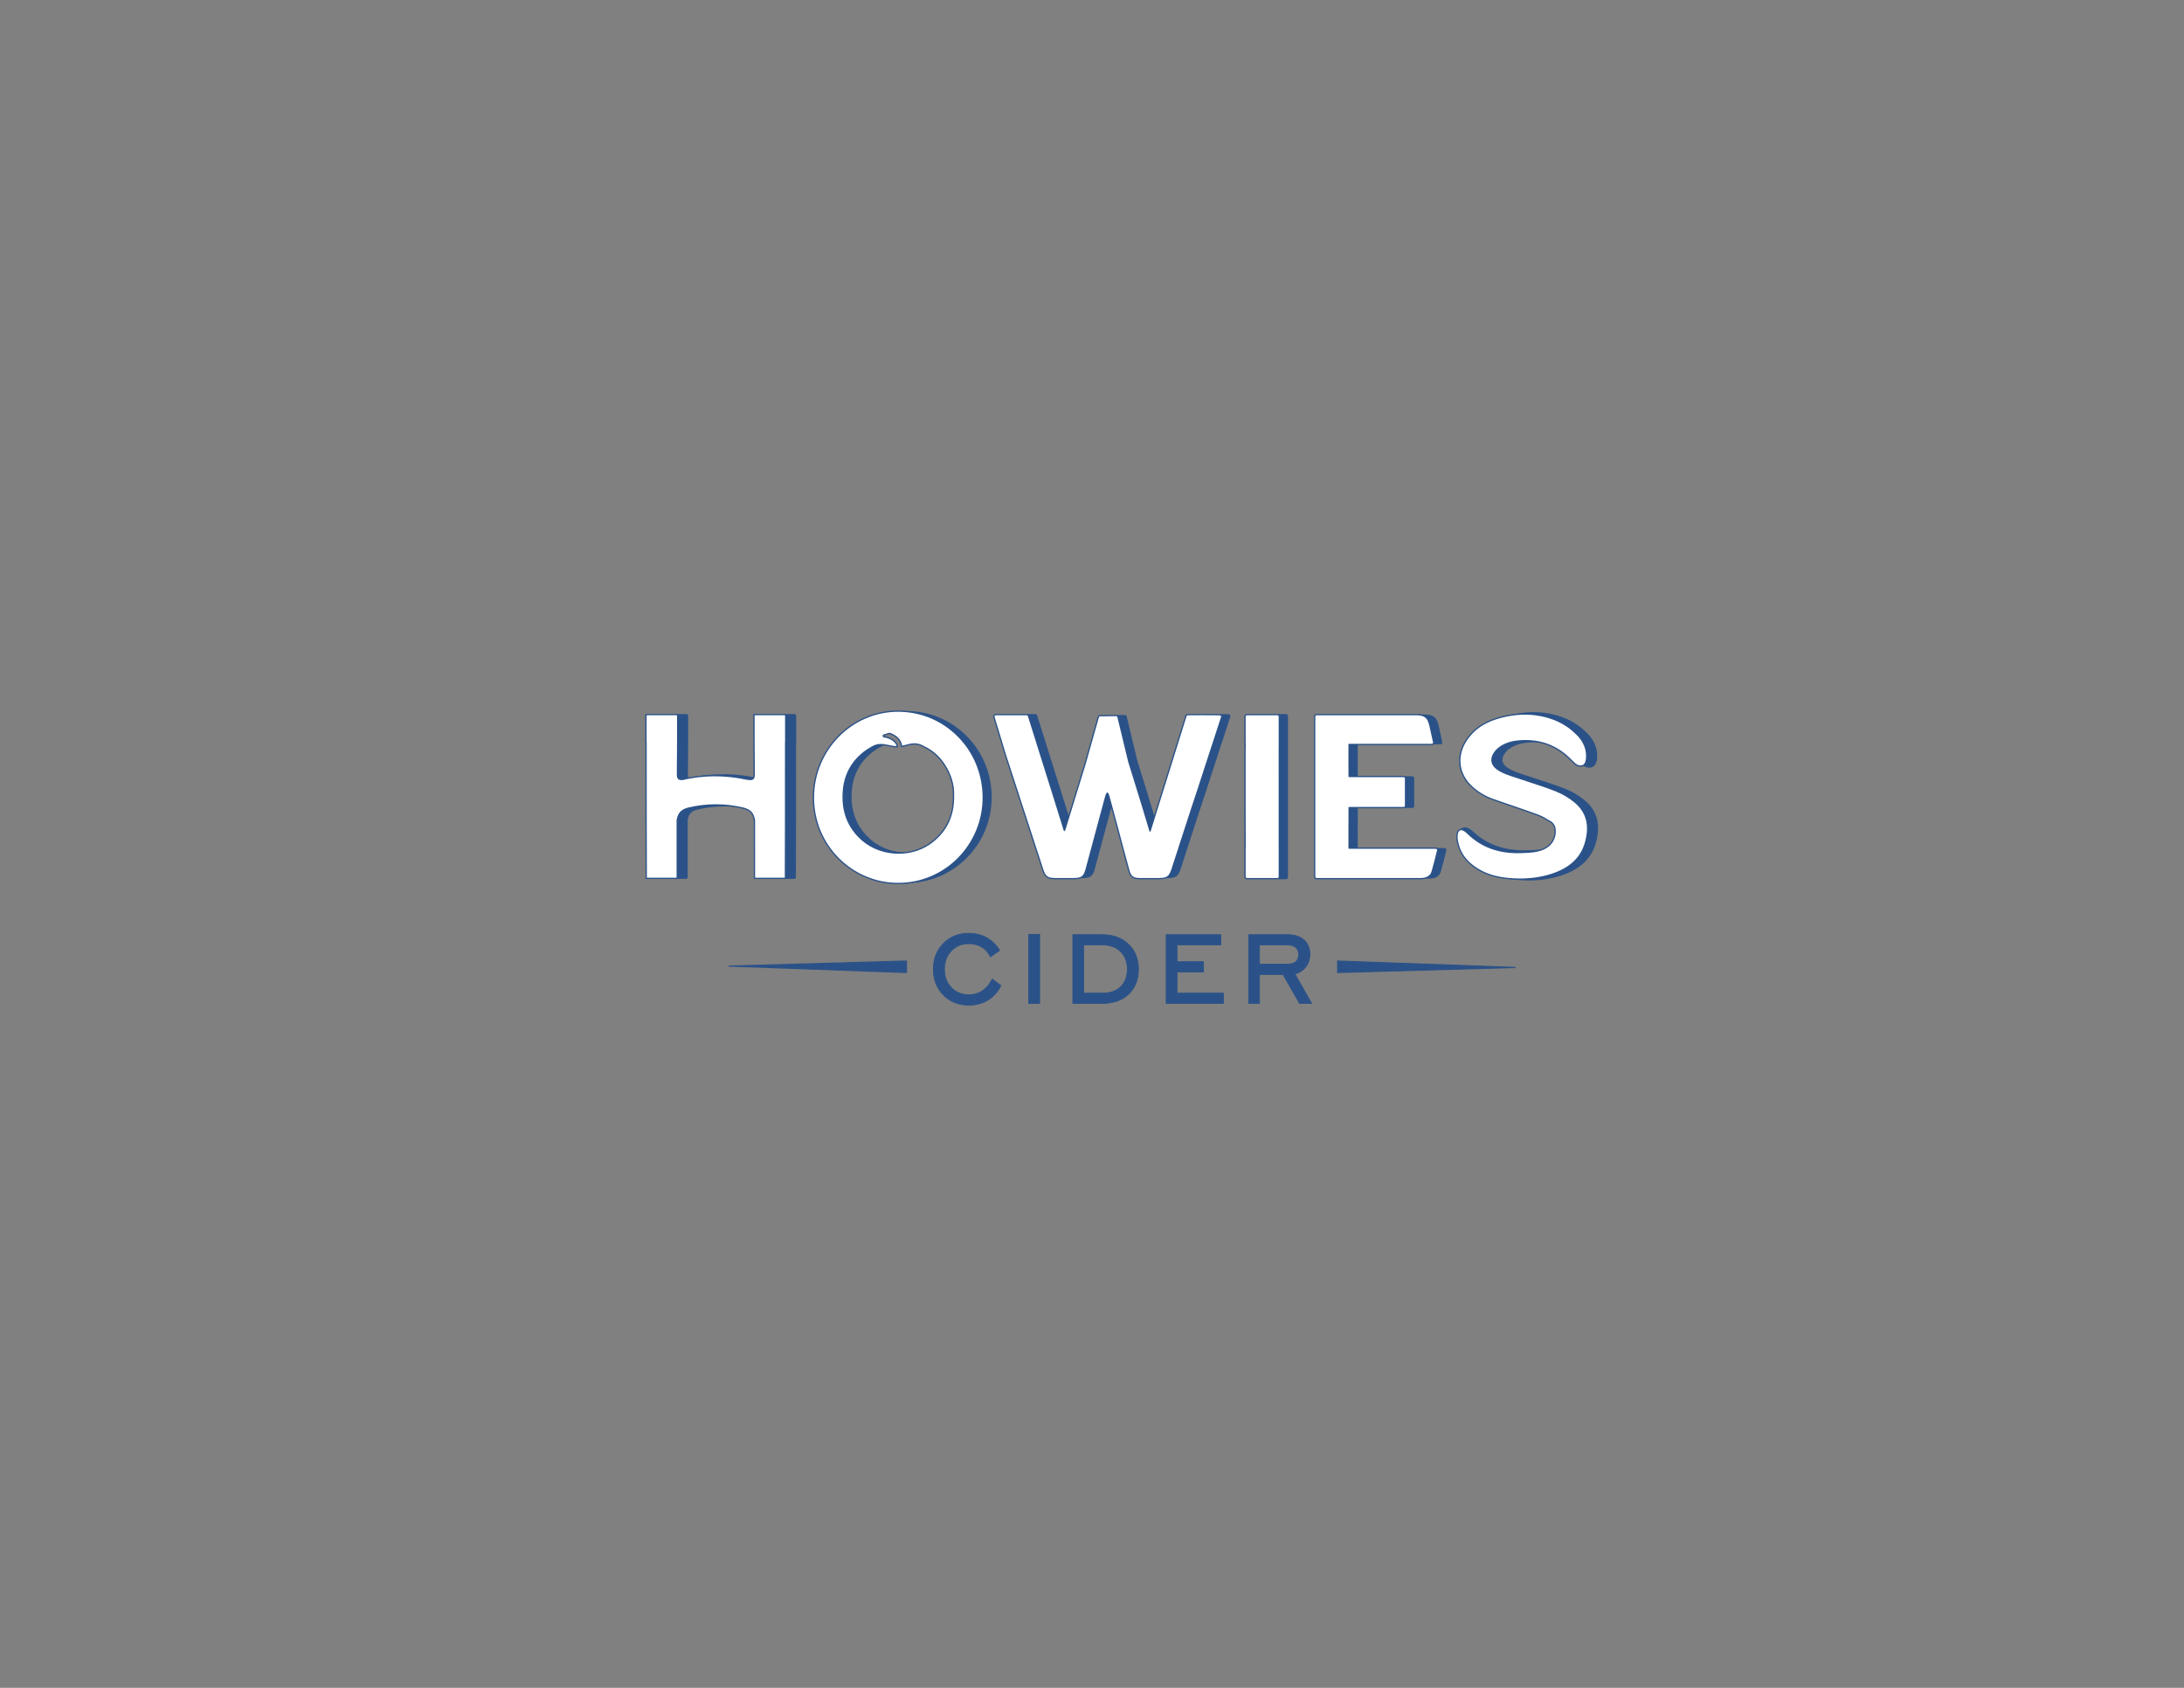<svg xmlns="http://www.w3.org/2000/svg" xmlns:xlink="http://www.w3.org/1999/xlink" version="1.1" width="792" height="612" viewBox="0 0 792 612">
<rect x="0" y="0" width="792" height="612" fill="#808080" stroke="none"/>
<defs>
<clipPath id="clip_0">
<path transform="matrix(1,0,0,-1,0,612)" d="M0 612H792V0H0Z"/>
</clipPath>
</defs>
<g id="layer_1" data-name="Layer 1">
<g clip-path="url(#clip_0)">
<path transform="matrix(1,0,0,-1,359.975,355.715)" d="M0 0 2.388-1.78C1.288-3.863-.216-5.463-2.126-6.586-4.035-7.706-6.205-8.268-8.636-8.268-12.223-8.268-15.186-7.083-17.521-4.718-19.858-2.352-21.027 .643-21.027 4.275-21.027 7.921-19.855 10.926-17.511 13.29-15.167 15.656-12.21 16.839-8.636 16.839-6.423 16.839-4.405 16.354-2.582 15.385-.759 14.415 .723 13.033 1.867 11.239L-.628 9.461C-1.382 10.892-2.466 12.014-3.884 12.824-5.301 13.634-6.886 14.039-8.636 14.039-11.326 14.039-13.554 13.117-15.319 11.274-17.084 9.429-17.967 7.095-17.967 4.275-17.967 1.453-17.084-.875-15.319-2.713-13.554-4.548-11.326-5.467-8.636-5.467-6.755-5.467-5.085-5.004-3.623-4.078-2.163-3.152-.955-1.794 0 0" fill="#2b5288"/>
<path transform="matrix(1,0,0,-1,351.339,339.015)" d="M0 0C-3.518 0-6.47-1.18-8.776-3.507-11.084-5.834-12.253-8.835-12.253-12.425-12.253-16-11.088-18.992-8.787-21.321-6.488-23.649-3.531-24.829 0-24.829 2.394-24.829 4.56-24.271 6.44-23.168 8.287-22.082 9.769-20.519 10.847-18.52L8.681-16.906C7.731-18.643 6.522-19.984 5.087-20.895 3.608-21.831 1.898-22.306 0-22.306-2.716-22.306-4.997-21.365-6.781-19.509-8.564-17.652-9.469-15.269-9.469-12.425-9.469-9.581-8.564-7.194-6.781-5.332-4.999-3.468-2.716-2.523 0-2.523 1.768-2.523 3.389-2.938 4.821-3.757 6.208-4.549 7.296-5.652 8.055-7.036L10.316-5.425C9.199-3.713 7.744-2.372 5.99-1.437 4.195-.483 2.178 0 0 0M0-25.107C-3.608-25.107-6.63-23.898-8.985-21.515-11.338-19.134-12.53-16.075-12.53-12.425-12.53-8.759-11.334-5.693-8.974-3.312-6.614-.931-3.594 .277 0 .277 2.225 .277 4.283-.218 6.119-1.193 7.954-2.17 9.469-3.581 10.62-5.386L10.69-5.497 7.96-7.443 7.886-7.304C7.148-5.902 6.071-4.789 4.684-3.996 3.295-3.202 1.72-2.8 0-2.8-2.637-2.8-4.853-3.715-6.584-5.522-8.314-7.333-9.192-9.655-9.192-12.425-9.192-15.195-8.314-17.514-6.584-19.318-4.853-21.117-2.637-22.029 0-22.029 1.844-22.029 3.506-21.569 4.939-20.661 6.373-19.752 7.575-18.398 8.514-16.635L8.589-16.493 11.203-18.44 11.147-18.545C10.041-20.639 8.503-22.275 6.58-23.406 4.657-24.534 2.443-25.107 0-25.107" fill="#2b5288"/>
<path transform="matrix(1,0,0,-1,351.339,339.361)" d="M0 0C-3.423 0-6.292-1.146-8.532-3.404-10.771-5.664-11.906-8.583-11.906-12.079-11.906-15.559-10.775-18.47-8.541-20.731-6.31-22.991-3.437-24.137 0-24.137 2.331-24.137 4.439-23.594 6.265-22.523 7.976-21.517 9.363-20.088 10.395-18.271L8.789-17.073C7.843-18.694 6.663-19.959 5.272-20.841 3.738-21.813 1.964-22.306 0-22.306-2.813-22.306-5.179-21.329-7.031-19.403-8.881-17.48-9.818-15.015-9.818-12.079-9.818-9.142-8.881-6.674-7.033-4.745-5.18-2.811-2.815-1.83 0-1.83 1.829-1.83 3.508-2.26 4.993-3.109 6.321-3.869 7.386-4.903 8.165-6.186L9.839-4.993C8.782-3.461 7.434-2.252 5.826-1.397 4.081-.47 2.121 0 0 0M0-25.107C-3.705-25.107-6.812-23.864-9.231-21.413-11.651-18.964-12.877-15.823-12.877-12.079-12.877-8.318-11.645-5.17-9.219-2.722-6.792-.273-3.691 .97 0 .97 2.281 .97 4.394 .461 6.281-.541 8.17-1.546 9.728-2.998 10.911-4.854L11.16-5.243 7.837-7.61 7.58-7.119C6.871-5.776 5.841-4.71 4.511-3.951 3.175-3.187 1.658-2.8 0-2.8-2.54-2.8-4.67-3.68-6.332-5.416-8.001-7.158-8.846-9.4-8.846-12.079-8.846-14.756-8.001-16.995-6.333-18.732-4.67-20.459-2.54-21.336 0-21.336 1.777-21.336 3.376-20.894 4.754-20.022 6.136-19.144 7.299-17.834 8.208-16.126L8.474-15.628 11.645-17.994 11.451-18.361C10.316-20.512 8.737-22.193 6.756-23.359 4.779-24.518 2.506-25.107 0-25.107" fill="#2b5288"/>
<path transform="matrix(1,0,0,-1,351.339,339.499)" d="M0 0C-3.384 0-6.22-1.131-8.433-3.363-10.647-5.596-11.768-8.482-11.768-11.94-11.768-15.384-10.649-18.262-8.442-20.495-6.238-22.729-3.398-23.86 0-23.86 2.306-23.86 4.391-23.324 6.195-22.265 7.848-21.293 9.201-19.916 10.213-18.17L8.83-17.137C7.886-18.714 6.715-19.952 5.346-20.819 3.79-21.805 1.991-22.306 0-22.306-2.851-22.306-5.251-21.315-7.13-19.36-9.005-17.41-9.956-14.914-9.956-11.94-9.956-8.967-9.007-6.468-7.132-4.511-5.254-2.549-2.853-1.553 0-1.553 1.853-1.553 3.556-1.99 5.062-2.851 6.364-3.597 7.422-4.605 8.204-5.85L9.647-4.821C8.614-3.359 7.307-2.203 5.762-1.381 4.036-.464 2.097 0 0 0M0-24.137C-3.475-24.137-6.382-22.977-8.64-20.69-10.899-18.402-12.045-15.459-12.045-11.94-12.045-8.407-10.895-5.455-8.631-3.169-6.362-.882-3.459 .277 0 .277 2.142 .277 4.125-.199 5.891-1.136 7.515-2 8.882-3.224 9.953-4.776L10.03-4.887 8.123-6.246 8.046-6.119C7.28-4.857 6.231-3.838 4.925-3.09 3.461-2.254 1.804-1.83 0-1.83-2.776-1.83-5.109-2.796-6.934-4.702-8.756-6.605-9.679-9.041-9.679-11.94-9.679-14.84-8.755-17.272-6.933-19.17-5.107-21.067-2.774-22.029 0-22.029 1.937-22.029 3.686-21.543 5.198-20.585 6.567-19.718 7.735-18.466 8.67-16.865L8.747-16.731 10.575-18.095 10.516-18.201C9.471-20.039 8.064-21.487 6.335-22.503 4.488-23.587 2.356-24.137 0-24.137M0 .97C-3.653 .97-6.72-.258-9.12-2.681-11.521-5.103-12.739-8.218-12.739-11.94-12.739-15.647-11.527-18.755-9.132-21.177-6.74-23.601-3.668-24.829 0-24.829 2.481-24.829 4.731-24.248 6.686-23.102 8.645-21.949 10.206-20.286 11.329-18.158L11.467-17.895 8.521-15.696 8.33-16.052C7.411-17.779 6.233-19.108 4.828-20.001 3.427-20.887 1.802-21.336 0-21.336-2.578-21.336-4.742-20.445-6.432-18.689-8.127-16.926-8.985-14.655-8.985-11.94-8.985-9.224-8.125-6.951-6.431-5.182-4.742-3.418-2.578-2.523 0-2.523 1.68-2.523 3.222-2.917 4.58-3.693 5.931-4.464 6.981-5.547 7.702-6.915L7.886-7.267 10.973-5.068 10.794-4.79C9.623-2.954 8.084-1.518 6.217-.524 4.349 .468 2.257 .97 0 .97M0-25.107C-3.745-25.107-6.884-23.849-9.33-21.371-11.775-18.895-13.016-15.722-13.016-11.94-13.016-8.142-11.771-4.962-9.318-2.487-6.864-.01-3.729 1.247 0 1.247 2.304 1.247 4.439 .733 6.346-.28 8.256-1.297 9.83-2.764 11.028-4.641L11.347-5.14 11.241-5.216 7.789-7.675 7.458-7.044C6.762-5.724 5.747-4.677 4.443-3.932 3.126-3.18 1.632-2.8 0-2.8-2.5-2.8-4.596-3.665-6.233-5.373-7.875-7.088-8.708-9.298-8.708-11.94-8.708-14.581-7.875-16.787-6.235-18.498-4.596-20.198-2.499-21.059 0-21.059 1.75-21.059 3.324-20.625 4.68-19.767 6.044-18.901 7.19-17.606 8.086-15.923L8.427-15.282 11.823-17.816 11.573-18.287C10.426-20.461 8.828-22.161 6.826-23.339 4.828-24.512 2.531-25.107 0-25.107" fill="#2b5288"/>
<path transform="matrix(1,0,0,-1,0,612)" d="M373.522 272.732H376.538V248.646H373.522Z" fill="#2b5288"/>
<path transform="matrix(1,0,0,-1,0,612)" d="M373.66 248.785H376.4V272.594H373.66ZM376.676 248.508H373.382V272.871H376.676Z" fill="#2b5288"/>
<path transform="matrix(1,0,0,-1,0,612)" d="M374.007 249.132H376.052V272.248H374.007ZM377.024 248.162H373.036V273.217H377.024Z" fill="#2b5288"/>
<path transform="matrix(1,0,0,-1,0,612)" d="M374.145 249.27H375.913V272.109H374.145ZM376.19 248.993H373.868V272.386H376.19ZM373.174 248.301H376.885V273.079H373.174ZM377.162 248.024H372.897V273.356H377.162Z" fill="#2b5288"/>
<path transform="matrix(1,0,0,-1,399.784,342.152)" d="M0 0H-7.291V-18.444H0C2.951-18.444 5.274-17.617 6.966-15.959 8.658-14.305 9.505-12.065 9.505-9.245 9.505-6.467 8.644-4.233 6.922-2.539 5.201-.846 2.893 0 0 0M0 2.755C3.777 2.755 6.818 1.641 9.126-.587 11.432-2.815 12.586-5.715 12.586-9.287 12.586-12.89 11.451-15.775 9.178-17.947 6.908-20.115 3.848-21.201 0-21.201H-10.264V2.755Z" fill="#2b5288"/>
<path transform="matrix(1,0,0,-1,392.631,360.458)" d="M0 0H7.152C10.055 0 12.367 .822 14.022 2.445 15.68 4.065 16.52 6.291 16.52 9.06 16.52 11.787 15.664 14.009 13.977 15.667 12.293 17.326 9.996 18.167 7.152 18.167H0ZM7.152-.277H-.277V18.444H7.152C10.071 18.444 12.433 17.576 14.171 15.864 15.914 14.152 16.797 11.863 16.797 9.06 16.797 6.214 15.928 3.921 14.216 2.248 12.507 .573 10.131-.277 7.152-.277M-2.973-2.757H7.152C10.946-2.757 14.002-1.675 16.236 .459 18.468 2.593 19.6 5.473 19.6 9.018 19.6 12.535 18.45 15.428 16.184 17.619 13.912 19.811 10.874 20.923 7.152 20.923H-2.973ZM7.152-3.034H-3.25V21.2H7.152C10.947 21.2 14.05 20.062 16.374 17.818 18.698 15.573 19.877 12.612 19.877 9.018 19.877 5.395 18.716 2.447 16.426 .259 14.14-1.926 11.019-3.034 7.152-3.034" fill="#2b5288"/>
<path transform="matrix(1,0,0,-1,392.979,360.112)" d="M0 0H6.805C9.613 0 11.841 .79 13.432 2.347 15.022 3.901 15.826 6.043 15.826 8.714 15.826 11.343 15.005 13.483 13.387 15.075 11.769 16.667 9.555 17.474 6.805 17.474H0ZM6.805-.97H-.971V18.444H6.805C9.82 18.444 12.262 17.543 14.066 15.765 15.878 13.986 16.797 11.613 16.797 8.714 16.797 5.772 15.892 3.397 14.11 1.654 12.332-.087 9.875-.97 6.805-.97M-2.973-2.757H6.805C10.507-2.757 13.482-1.707 15.649 .363 17.81 2.429 18.905 5.225 18.905 8.672 18.905 12.091 17.792 14.9 15.595 17.023 13.39 19.151 10.433 20.23 6.805 20.23H-2.973ZM6.805-3.726H-3.945V21.2H6.805C10.694 21.2 13.878 20.029 16.268 17.721 18.662 15.408 19.877 12.364 19.877 8.672 19.877 4.95 18.679 1.918 16.319-.338 13.966-2.587 10.764-3.726 6.805-3.726" fill="#2b5288"/>
<path transform="matrix(1,0,0,-1,393.117,359.973)" d="M0 0H6.666C9.436 0 11.633 .776 13.196 2.307 14.757 3.832 15.549 5.941 15.549 8.576 15.549 11.166 14.743 13.273 13.151 14.837 11.561 16.404 9.379 17.197 6.666 17.197H0ZM6.666-.277H-.277V17.474H6.666C9.454 17.474 11.701 16.653 13.345 15.034 14.991 13.416 15.826 11.243 15.826 8.576 15.826 5.865 15.005 3.689 13.39 2.109 11.773 .526 9.51-.277 6.666-.277M-.971-.97H6.666C9.699-.97 12.124-.101 13.874 1.614 15.63 3.331 16.52 5.673 16.52 8.576 16.52 11.436 15.615 13.775 13.831 15.528 12.054 17.279 9.643 18.167 6.666 18.167H-.971ZM6.666-1.247H-1.248V18.444H6.666C9.719 18.444 12.194 17.529 14.025 15.725 15.863 13.918 16.797 11.512 16.797 8.576 16.797 5.596 15.878 3.187 14.068 1.417 12.264-.35 9.775-1.247 6.666-1.247M-2.973-2.757H6.666C10.33-2.757 13.275-1.721 15.416 .325 17.547 2.364 18.628 5.126 18.628 8.533 18.628 11.913 17.529 14.69 15.362 16.785 13.181 18.887 10.257 19.953 6.666 19.953H-2.973ZM6.666-3.034H-3.25V20.23H6.666C10.33 20.23 13.32 19.137 15.552 16.984 17.777 14.835 18.905 11.991 18.905 8.533 18.905 5.047 17.795 2.218 15.606 .125 13.412-1.971 10.404-3.034 6.666-3.034M-3.945-3.726H6.666C10.589-3.726 13.759-2.599 16.085-.377 18.418 1.854 19.6 4.851 19.6 8.533 19.6 12.187 18.4 15.197 16.034 17.483 13.671 19.766 10.519 20.923 6.666 20.923H-3.945ZM6.666-4.003H-4.222V21.2H6.666C10.593 21.2 13.809 20.016 16.225 17.681 18.648 15.342 19.877 12.264 19.877 8.533 19.877 4.773 18.664 1.708 16.275-.577 13.896-2.85 10.663-4.003 6.666-4.003" fill="#2b5288"/>
<path transform="matrix(1,0,0,-1,423.376,363.353)" d="M0 0V23.956H18.837V21.201H2.973V14.17H12.565V11.413H2.973V2.757H19.812V0Z" fill="#2b5288"/>
<path transform="matrix(1,0,0,-1,423.515,363.214)" d="M0 0H19.535V2.48H2.696V11.413H12.287V13.893H2.696V21.2H18.56V23.679H0ZM19.812-.277H-.277V23.956H18.837V20.923H2.973V14.17H12.564V11.136H2.973V2.757H19.812Z" fill="#2b5288"/>
<path transform="matrix(1,0,0,-1,423.862,362.868)" d="M0 0H18.84V1.787H2.002V11.413H11.593V13.2H2.002V21.2H17.866V22.987H0ZM19.812-.97H-.971V23.956H18.837V20.231H2.973V14.17H12.564V10.444H2.973V2.757H19.812Z" fill="#2b5288"/>
<path transform="matrix(1,0,0,-1,424,362.73)" d="M0 0H18.563V1.51H1.725V11.413H11.316V12.923H1.725V21.2H17.589V22.71H0ZM18.84-.277H-.277V22.987H17.866V20.923H2.002V13.2H11.593V11.136H2.002V1.787H18.84ZM-.971-.97H19.535V2.48H2.696V10.444H12.287V13.893H2.696V20.231H18.56V23.679H-.971ZM19.812-1.247H-1.248V23.956H18.837V19.954H2.973V14.17H12.565V10.167H2.973V2.757H19.812Z" fill="#2b5288"/>
<path transform="matrix(1,0,0,-1,456.257,350.073)" d="M0 0H10.567C12.072 0 13.21 .332 13.985 .999 14.759 1.663 15.145 2.64 15.145 3.928 15.145 5.186 14.759 6.166 13.985 6.867 13.21 7.57 12.123 7.921 10.719 7.921H0ZM-2.973-13.28V10.676H10.763C13.106 10.676 14.943 10.087 16.274 8.908 17.605 7.728 18.27 6.098 18.27 4.015 18.27 2.279 17.749 .791 16.708-.444 15.666-1.681 14.293-2.452 12.586-2.755L18.575-13.28H15.276L9.287-2.8H0V-13.28Z" fill="#2b5288"/>
<path transform="matrix(1,0,0,-1,456.396,349.934)" d="M0 0H10.428C11.892 0 13.012 .325 13.755 .964 14.493 1.596 14.867 2.547 14.867 3.789 14.867 5.002 14.493 5.957 13.752 6.626 13.009 7.301 11.942 7.643 10.579 7.643H0ZM10.428-.277H-.277V7.92H10.579C12.012 7.92 13.142 7.553 13.939 6.831 14.737 6.107 15.144 5.083 15.144 3.789 15.144 2.463 14.737 1.442 13.935 .755 13.14 .07 11.96-.277 10.428-.277M15.218-13.28H18.198L12.228-2.793 12.422-2.758C14.088-2.463 15.448-1.701 16.462-.494 17.479 .711 17.993 2.18 17.993 3.875 17.993 5.907 17.337 7.519 16.043 8.666 14.745 9.816 12.921 10.399 10.624 10.399H-2.973V-13.28H-.277V-2.8H9.23L9.269-2.87ZM18.673-13.557H15.056L15.016-13.487 9.068-3.077H0V-13.557H-3.25V10.676H10.624C12.991 10.676 14.876 10.069 16.227 8.872 17.583 7.671 18.27 5.989 18.27 3.875 18.27 2.114 17.732 .584 16.675-.672 15.655-1.882 14.306-2.663 12.662-2.994Z" fill="#2b5288"/>
<path transform="matrix(1,0,0,-1,456.742,349.588)" d="M0 0H10.082C11.46 0 12.503 .297 13.183 .881 13.851 1.453 14.174 2.292 14.174 3.443 14.174 4.568 13.847 5.412 13.174 6.023 12.494 6.638 11.505 6.951 10.233 6.951H0ZM10.082-.97H-.971V7.92H10.233C11.753 7.92 12.962 7.523 13.825 6.741 14.701 5.947 15.146 4.838 15.146 3.443 15.146 2.012 14.698 .903 13.816 .146 12.955-.594 11.699-.97 10.082-.97M15.072-13.28H17.258L11.34-2.883 12.016-2.763C13.599-2.482 14.89-1.76 15.853-.617 16.813 .522 17.299 1.917 17.299 3.529 17.299 5.484 16.7 6.966 15.468 8.06 14.236 9.152 12.489 9.706 10.278 9.706H-2.972V-13.28H-.971V-2.8H9.084ZM18.923-14.25H14.511L8.523-3.769H0V-14.25H-3.943V10.676H10.278C12.734 10.676 14.696 10.04 16.112 8.785 17.544 7.514 18.27 5.746 18.27 3.529 18.27 1.682 17.705 .076 16.594-1.242 15.621-2.398 14.363-3.18 12.849-3.573Z" fill="#2b5288"/>
<path transform="matrix(1,0,0,-1,456.88,349.449)" d="M0 0H9.944C11.287 0 12.3 .285 12.955 .847 13.59 1.391 13.897 2.195 13.897 3.304 13.897 4.388 13.586 5.198 12.942 5.782 12.289 6.374 11.331 6.673 10.095 6.673H0ZM9.944-.277H-.277V6.95H10.095C11.401 6.95 12.422 6.626 13.129 5.987 13.833 5.348 14.174 4.47 14.174 3.304 14.174 2.11 13.834 1.238 13.135 .638 12.43 .031 11.356-.277 9.944-.277M-.971-.97H9.944C11.527-.97 12.752-.606 13.588 .112 14.439 .843 14.869 1.917 14.869 3.304 14.869 4.658 14.441 5.733 13.593 6.5 12.757 7.259 11.579 7.643 10.095 7.643H-.971ZM9.944-1.247H-1.248V7.92H10.095C11.651 7.92 12.89 7.511 13.78 6.705 14.685 5.883 15.146 4.739 15.146 3.304 15.146 1.832 14.682 .688 13.768-.098 12.881-.86 11.595-1.247 9.944-1.247M15.014-13.28H16.882L10.983-2.92 11.854-2.766C13.405-2.49 14.667-1.784 15.608-.666 16.547 .445 17.022 1.81 17.022 3.391 17.022 5.304 16.439 6.752 15.237 7.818 14.031 8.888 12.316 9.429 10.14 9.429H-2.972V-13.28H-1.248V-2.8H9.026L9.066-2.87ZM17.356-13.557H14.853L14.813-13.487 8.864-3.077H-.971V-13.557H-3.249V9.706H10.14C12.386 9.706 14.162 9.141 15.421 8.025 16.684 6.903 17.299 5.386 17.299 3.391 17.299 1.744 16.801 .318 15.82-.845 14.836-2.013 13.518-2.751 11.901-3.037L11.419-3.124ZM14.453-14.25H18.547L12.502-3.624 12.676-3.578C14.16-3.193 15.396-2.424 16.349-1.292 17.441 .003 17.993 1.578 17.993 3.391 17.993 5.566 17.283 7.299 15.881 8.543 14.493 9.775 12.561 10.399 10.14 10.399H-3.943V-14.25H-.277V-3.769H8.465L8.505-3.84ZM19.022-14.527H14.291L14.252-14.457 8.303-4.046H0V-14.527H-4.22V10.676H10.14C12.629 10.676 14.624 10.027 16.065 8.75 17.527 7.451 18.27 5.648 18.27 3.391 18.27 1.511 17.695-.125 16.561-1.47 15.608-2.602 14.383-3.384 12.919-3.798Z" fill="#2b5288"/>
<path transform="matrix(1,0,0,-1,314.288,303.031)" d="M0 0C-4.137 4.398-5.898 9.73-5.386 16.301-4.934 22.102-2.391 26.835 2.173 30.371 3.05 31.052 3.983 31.653 4.958 32.172L4.976 32.161C5.552 32.533 6.119 32.769 6.68 32.914 5.136 33.164 3.555 33.174 1.906 32.107L1.889 32.117C.913 31.597-.019 30.994-.897 30.312-5.461 26.767-8.004 22.022-8.456 16.206-8.968 9.618-7.206 4.272-3.069-.137 .343-3.775 5.107-5.951 10.346-6.264 11.657-6.341 12.951-6.297 14.215-6.14 13.949-6.134 13.683-6.126 13.415-6.11 8.177-5.798 3.412-3.628 0 0" fill="#2b5288"/>
<path transform="matrix(1,0,0,-1,328.753,257.829)" d="M0 0H-.011C-.592 0-1.168-.021-1.74-.053 6.054-.381 13.304-3.584 18.799-9.166 24.607-15.065 27.805-22.958 27.804-31.389 27.802-47.396 15.802-60.621 .442-62.319 17.243-62.165 30.872-48.302 30.874-31.288 30.874-22.878 27.677-15.005 21.869-9.121 16.062-3.238 8.297 0 0 0" fill="#2b5288"/>
<path transform="matrix(1,0,0,-1,332.967,269.901)" d="M0 0C-.078 .018-.154 .03-.231 .045-.195 .021-.156 .001-.122-.024-.081-.015-.04-.009 0 0" fill="#2b5288"/>
<path transform="matrix(1,0,0,-1,372.96,259.401)" d="M0 0 8.29-26.488C9.718-31.103 11.146-35.718 12.593-40.328L13.016-41.739 13.022-41.721C13.155-41.395 13.28-41.088 13.373-40.788 13.802-39.394 14.229-37.998 14.657-36.604L10.302-22.75C10.295-22.729 10.28-22.715 10.271-22.695L3.142 .025C3.055 .302 2.799 .491 2.509 .491L-8.498 .49C-8.586 .49-8.672 .488-8.761 .485-8.803 .483-8.843 .475-8.883 .466L-.633 .467C-.344 .467-.087 .278 0 0" fill="#2b5288"/>
<path transform="matrix(1,0,0,-1,401.573,287.558)" d="M0 0C-.229-.338-.429-.663-.517-.986-2.137-6.926-3.729-12.873-5.321-18.821-6.097-21.721-6.874-24.62-7.653-27.519-8.213-29.602-8.828-30.512-10.275-30.853H-9.123C-6.141-30.853-5.278-30.198-4.51-27.351-3.731-24.459-2.954-21.568-2.178-18.675-.941-14.065 .3-9.455 1.551-4.848 1.199-3.552 .845-2.257 .486-.971 .397-.652 .212-.332 0 0" fill="#2b5288"/>
<path transform="matrix(1,0,0,-1,405.426,259.776)" d="M0 0 3.93-16.338C4.78-19.054 5.637-21.816 6.484-24.579 7.391-27.534 8.294-30.489 9.197-33.444L9.454-34.285C9.463-34.316 9.47-34.348 9.475-34.38L11.623-41.556 13.243-36.348 12.617-34.265C12.613-34.233 12.606-34.201 12.596-34.17L12.339-33.332C11.436-30.384 10.533-27.436 9.626-24.489 8.779-21.733 7.923-18.979 7.073-16.269L3.143 .026C3.071 .326 2.803 .536 2.497 .536H2.492L-.623 .507C-.327 .497-.07 .293 0 0" fill="#2b5288"/>
<path transform="matrix(1,0,0,-1,445.564,258.962)" d="M0 0C-.064 .01-.128 .018-.198 .018-4.369 .065-8.543 .054-11.715 .04-11.744 .039-11.77 .03-11.798 .026-9.209 .031-6.278 .027-3.34-.006-3.271-.007-3.207-.015-3.142-.024-2.95-.054-2.743-.172-2.641-.339-2.539-.505-2.477-.714-2.538-.9L-5.834-11.034C-5.958-11.379-6.069-11.712-6.173-12.05L-6.504-13.095-11.122-27.296C-11.93-29.731-12.737-32.163-13.532-34.598-14.862-38.675-16.178-42.756-17.495-46.837-18.488-49.914-19.48-52.991-20.479-56.066-21.175-58.209-21.807-59.112-23.291-59.449H-22.272C-19.129-59.449-18.299-58.852-17.336-55.898-16.338-52.831-15.345-49.762-14.352-46.692-13.036-42.622-11.719-38.551-10.39-34.485-9.595-32.056-8.788-29.63-7.979-27.202L-3.361-13.037-3.03-11.995C-2.926-11.658-2.815-11.326-2.691-10.982L.604-.873C.665-.688 .604-.48 .502-.314 .399-.147 .193-.03 0 0" fill="#2b5288"/>
<path transform="matrix(1,0,0,-1,249.596,293.057)" d="M0 0C-1.073-.265-1.952-.701-2.619-1.315-3.188-1.9-3.818-2.898-4.012-4.489V-16.276-25.632C-2.964-25.633-1.916-25.634-.867-25.631-.502-25.631-.205-25.331-.205-24.961V-4.275C-.023-2.882 .545-2.057 .965-1.633 1.54-1.116 2.324-.735 3.297-.501 6.435 .257 9.682 .645 12.954 .654 14.875 .679 16.783 .553 18.666 .302 15.736 .924 12.779 1.219 9.807 1.201 6.514 1.192 3.239 .8 0 0" fill="#2b5288"/>
<path transform="matrix(1,0,0,-1,245.757,267.754)" d="M0 0C0-1.058-.066-8.461-.09-13.348 .011-14.605 .463-15.025 1.952-14.835 2.34-14.731 3.173-14.523 4.367-14.302 4.109-14.289 3.991-14.235 3.939-14.193 3.824-14.098 3.748-13.84 3.716-13.484 3.73-10.812 3.756-7.37 3.777-4.677 3.793-2.557 3.806-.901 3.806-.446V8.175C3.806 8.544 3.509 8.843 3.143 8.843-.692 8.845-4.529 8.845-8.364 8.84-8.388 8.84-8.408 8.829-8.431 8.826-5.621 8.828-2.81 8.83 0 8.829Z" fill="#2b5288"/>
<path transform="matrix(1,0,0,-1,288.068,258.915)" d="M0 0C-3.835 .005-7.671 .005-11.507 .003-11.534 .003-11.556-.009-11.582-.012-8.769-.012-5.956-.01-3.143-.015V-9.788C-3.169-10.052-3.182-10.323-3.182-10.602-3.184-23.087-3.174-47.135-3.247-59.715L-3.233-59.763-.244-59.762C-.201-59.771-.157-59.775-.112-59.775-.071-59.775-.03-59.771 .011-59.764 .043-59.758 .074-59.75 .104-59.74 .248-59.702 .377-59.615 .468-59.492 .593-59.321 .631-59.101 .569-58.898L.559-58.867C.624-48.001 .624-28.586 .624-15.724V-11.006C.624-10.757 .637-10.514 .663-10.211V-.668C.663-.299 .366-.001 0 0" fill="#2b5288"/>
<path transform="matrix(1,0,0,-1,270.543,282.462)" d="M0 0C.252-.037 .503-.072 .755-.11 2.036-.302 2.598-.086 2.834 .639-7.342 2.701-15.687 1.348-18.823 .663-14.678 1.27-7.869 1.704 0 0" fill="#2b5288"/>
<path transform="matrix(1,0,0,-1,550.872,309.102)" d="M0 0C2.71 .1 5.425 .142 7.982 1.127 6.639 .938 5.255 .885 3.828 .836L3.268 .815C-4.964 .511-11.519 2.752-16.757 7.666-17.172 8.057-17.667 8.419-18.187 8.713-18.963 9.15-19.754 9.244-20.424 8.977-20.929 8.774-21.319 8.372-21.562 7.833-21.199 7.603-20.848 7.349-20.541 7.06-14.849 1.706-7.869-.291 0 0" fill="#2b5288"/>
<path transform="matrix(1,0,0,-1,554.256,258.94)" d="M0 0 .009-.01C.009-.01 .121-.009 .313-.015 1.16-.038 3.734-.188 6.89-1.087 7.041-1.131 7.193-1.174 7.347-1.221 7.405-1.238 7.464-1.256 7.522-1.274 10.569-2.22 14.056-3.88 17.018-6.771 17.968-7.581 20.713-10.23 21.075-14.08 21.375-17.273 20.501-18.31 19.822-18.645 20.622-19.267 21.654-19.548 22.514-19.384 23.37-19.3 25.316-18.604 24.878-13.957 24.501-9.948 21.754-7.214 20.623-6.255 18.007-3.708 14.723-1.81 10.854-.611L10.682-.56C10.523-.512 10.368-.467 10.214-.424 7.026 .483 4.438 .644 3.474 .672 3.388 .674 3.316 .675 3.263 .676 3.233 .682 3.202 .685 3.171 .686-.19 .831-3.645 .43-7.118-.5-4.749-.074-2.376 .102 0 0" fill="#2b5288"/>
<path transform="matrix(1,0,0,-1,574.739,290.242)" d="M0 0C-2.052 1.713-4.454 3.148-6.946 4.149-10.014 5.382-13.209 6.421-16.3 7.427-17.64 7.863-18.98 8.299-20.314 8.752-20.859 8.936-21.408 9.112-21.956 9.287-24.216 10.009-26.349 10.69-28.228 12.008-30.046 13.282-30.399 14.98-29.222 16.787-28.742 17.525-28.097 18.208-27.406 18.711-25.637 19.998-23.443 20.738-20.699 20.971-18.845 21.128-17.078 21.103-15.392 20.899-18.046 21.613-20.881 21.839-23.898 21.583-26.458 21.365-28.862 20.708-30.939 19.192-31.708 18.631-32.403 17.885-32.921 17.089-34.302 14.962-33.831 12.851-31.751 11.39-29.313 9.676-26.438 8.982-23.67 8.04-19.217 6.526-14.69 5.192-10.336 3.438-7.918 2.464-5.562 1.054-3.568-.615 1.15-4.564 1.808-9.744 .201-15.363-1.424-21.047-5.486-24.387-10.866-26.398-15.005-27.944-19.318-28.491-23.25-28.532-25.042-28.521-26.773-28.441-28.447-28.254-26.023-28.753-23.294-28.997-20.101-29.017-15.471-28.97-11.228-28.239-7.492-26.846-1.319-24.545 2.434-20.802 3.981-15.402 5.836-8.936 4.496-3.754 0 0" fill="#2b5288"/>
<path transform="matrix(1,0,0,-1,518.547,263.035)" d="M0 0 1.348-6.081C1.391-6.278 1.343-6.483 1.217-6.641 1.146-6.731 1.052-6.796 .948-6.838H3.842C4.043-6.838 4.233-6.747 4.36-6.59 4.486-6.433 4.534-6.227 4.49-6.031L3.142 .034C2.503 2.922 1.209 3.946-1.803 3.946-13.866 3.948-25.927 3.948-37.987 3.942-38.029 3.942-38.065 3.925-38.105 3.918-27.052 3.923-16 3.924-4.946 3.922-1.934 3.922-.64 2.895 0 0" fill="#2b5288"/>
<path transform="matrix(1,0,0,-1,523.862,307.485)" d="M0 0H-31.495V3.759C-31.526 5.274-31.527 6.852-31.498 8.622-31.497 8.633-31.495 8.678-31.495 8.69V8.949C-31.488 8.99-31.484 9.031-31.484 9.074V14.645H-34.626V8.948C-34.626 8.905-34.63 8.863-34.638 8.823V8.563C-34.638 8.55-34.64 8.506-34.64 8.494-34.67 6.72-34.668 5.138-34.638 3.619V-.15H-3.142C-2.939-.15-2.746-.244-2.621-.405-2.495-.567-2.449-.778-2.497-.977-3.161-3.728-3.822-6.264-4.517-8.73-4.857-9.934-5.769-10.754-7.091-11.095-6.541-11.095-5.99-11.095-5.439-11.094-3.312-11.093-1.831-10.169-1.374-8.558-.679-6.099-.019-3.569 .645-.825 .693-.626 .648-.416 .522-.255 .396-.094 .203 0 0 0" fill="#2b5288"/>
<path transform="matrix(1,0,0,-1,489.225,273.454)" d="M0 0C0-.016-.003-.067-.003-.083L0-5.332C.005-5.365 .008-5.399 .008-5.433L.012-8.089H19.811C20.178-8.089 20.474-8.393 20.474-8.769V-18.949C20.474-19.192 20.343-19.395 20.156-19.515H22.953C23.32-19.515 23.617-19.212 23.617-18.837V-8.683C23.617-8.308 23.32-8.005 22.953-8.005H3.154L3.15-5.356C3.15-5.322 3.148-5.288 3.142-5.255L3.139-.02C3.14-.004 3.142 .047 3.142 .063V3.81H0Z" fill="#2b5288"/>
<path transform="matrix(1,0,0,-1,466.407,258.913)" d="M0 0C-3.706 .005-7.413 .004-11.119-.003-11.159-.003-11.195-.02-11.233-.027-8.536-.024-5.839-.021-3.142-.024-2.776-.025-2.479-.325-2.479-.695V-11.66C-2.495-12.03-2.499-12.378-2.491-12.732L-2.479-13.491V-59.394C-2.479-59.591-2.567-59.764-2.7-59.887-2.171-59.887-1.641-59.886-1.112-59.886H-.001C.366-59.886 .663-59.587 .663-59.217V-13.432L.652-12.675C.643-12.322 .647-11.975 .663-11.606V-.669C.663-.3 .366-.001 0 0" fill="#2b5288"/>
<path transform="matrix(1,0,0,-1,451.483,295.316)" d="M0 0V-.055 0Z" fill="#2b5288"/>
<path transform="matrix(1,0,0,-1,451.486,296.353)" d="M0 0-.003 .982V-11.343C-.003-11.349 .001-11.354 .001-11.36 .03-10.968 .044-10.636 .042-10.307 .02-6.871 .01-3.435 0 0" fill="#2b5288"/>
<path transform="matrix(1,0,0,-1,284.925,259.108)" d="M0 0V-9.7C-.025-9.963-.039-10.232-.039-10.508-.041-22.901-.031-46.77-.104-59.257L-.065-59.388H-.105V-59.414L-.114-59.388C-1.545-59.388-2.916-59.389-4.35-59.389-6.677-59.389-9.005-59.394-11.333-59.388V-50.044-38.379C-11.527-36.805-12.156-35.818-12.726-35.238-13.392-34.631-14.272-34.199-15.345-33.937-18.705-33.115-22.104-32.728-25.522-32.749-28.815-32.757-32.09-33.145-35.329-33.937-36.402-34.199-37.281-34.631-37.948-35.238-38.517-35.818-39.147-36.805-39.341-38.379V-50.044-59.388C-41.669-59.394-43.996-59.389-46.324-59.389-47.757-59.389-49.128-59.388-50.56-59.388L-50.569-59.414C-50.569-59.405-50.569-59.396-50.569-59.388H-50.609L-50.57-59.257C-50.642-46.77-50.633-22.901-50.635-10.508-50.635-10.232-50.648-9.963-50.673-9.7V0C-46.838 .006-43.003 .005-39.168 .004V-8.759C-39.168-9.809-39.234-17.156-39.258-22.006-39.157-23.254-38.705-23.671-37.216-23.482-35.581-23.046-26.166-20.801-14.381-23.354-14.13-23.391-13.878-23.426-13.626-23.464-11.993-23.709-11.52-23.302-11.416-22.006-11.439-17.156-11.506-9.809-11.506-8.759V.004C-7.67 .005-3.835 .006 0 0" fill="#ffffff"/>
<path transform="matrix(1,0,0,-1,416.089,318.589)" d="M0 0C-.921 0-1.842 .001-2.763 .002-5.17 .005-6.096 .688-6.723 2.926-7.572 5.959-8.392 9.052-9.185 12.043-9.53 13.347-9.876 14.649-10.224 15.952L-11.121 19.314C-12.061 22.84-13.034 26.487-14.03 30.06-14.119 30.379-14.304 30.699-14.516 31.032-14.745 30.693-14.946 30.368-15.033 30.046-16.653 24.105-18.245 18.158-19.837 12.21-20.613 9.311-21.39 6.411-22.169 3.513-22.937 .658-23.799 .001-26.781 .001H-33.394C-36.232 .001-37.087 .616-37.967 3.291-39.292 7.323-40.603 11.359-41.914 15.395L-45.644 26.857C-47.624 32.932-49.604 39.007-51.562 45.089L-55.646 58.615C-55.706 58.812-55.671 59.026-55.55 59.194-55.43 59.362-55.238 59.464-55.032 59.471-54.943 59.474-54.857 59.477-54.77 59.477H-43.762C-43.473 59.477-43.217 59.289-43.129 59.013L-34.839 32.636C-33.411 28.04-31.983 23.445-30.536 18.854L-30.113 17.449-30.107 17.468C-29.974 17.791-29.849 18.097-29.756 18.396-28.416 22.734-27.08 27.075-25.743 31.416L-24.877 34.189C-24.874 34.227-24.866 34.265-24.855 34.301L-22.61 41.583C-22.561 41.744-21.899 44.102-21.132 46.832-19.3 53.354-17.889 58.365-17.784 58.654-17.689 58.914-17.443 59.088-17.166 59.09L-11.314 59.144H-11.308C-11.002 59.144-10.735 58.935-10.663 58.636L-6.733 42.368C-5.883 39.663-5.027 36.913-4.179 34.162-3.272 31.22-2.369 28.277-1.466 25.334L-1.21 24.497C-1.2 24.466-1.193 24.435-1.188 24.403L.96 17.257 7.201 37.244C7.694 38.813 8.187 40.382 8.676 41.951 8.827 42.434 8.974 42.918 9.122 43.402L9.321 44.054 13.987 59.004C14.074 59.281 14.328 59.47 14.617 59.471 17.789 59.485 21.963 59.496 26.134 59.449 26.204 59.449 26.268 59.441 26.332 59.431 26.525 59.401 26.731 59.284 26.834 59.118 26.936 58.952 26.997 58.744 26.936 58.558L23.641 48.453C23.517 48.109 23.406 47.777 23.302 47.44L22.971 46.398 18.353 32.238C17.544 29.81 16.737 27.385 15.943 24.957 14.613 20.893 13.296 16.823 11.98 12.754 10.987 9.685 9.994 6.617 8.996 3.551 8.033 .598 7.203 .001 4.06 .001H1.624C1.083 .001 .541 0 0 0" fill="#ffffff"/>
<path transform="matrix(1,0,0,-1,452.147,318.593)" d="M0 0C-.176 0-.345 .07-.469 .194-.594 .319-.664 .488-.664 .665V10.825C-.631 11.243-.617 11.587-.62 11.933-.641 15.369-.651 18.804-.661 22.24L-.664 23.221-.662 45.971C-.64 46.772-.619 47.572-.618 48.373-.618 48.633-.633 48.894-.66 49.149-.663 49.172-.664 49.196-.664 49.22V58.809C-.664 59.175-.368 59.473-.001 59.473 3.705 59.481 7.411 59.481 11.118 59.477 11.484 59.476 11.781 59.179 11.781 58.812V47.951C11.765 47.584 11.761 47.24 11.769 46.889L11.781 46.138V.669C11.781 .302 11.484 .005 11.117 .005H10.005C6.674 .007 3.335 .005 .001 0Z" fill="#ffffff"/>
<path transform="matrix(1,0,0,-1,505.915,318.589)" d="M0 0H-5.333L-28.497 .002C-28.864 .002-29.161 .3-29.161 .667L-29.157 48.635C-29.159 48.655-29.161 48.685-29.161 48.715V58.807C-29.161 59.174-28.864 59.472-28.497 59.472-16.437 59.479-4.376 59.479 7.686 59.476 10.698 59.476 11.992 58.45 12.632 55.554L13.98 49.473C14.023 49.277 13.975 49.071 13.849 48.913 13.723 48.756 13.533 48.665 13.331 48.665H-16.691V44.94C-16.691 44.924-16.693 44.874-16.694 44.858L-16.691 39.727C-16.685 39.695-16.683 39.662-16.683 39.628L-16.679 37.032H3.12C3.487 37.032 3.784 36.735 3.784 36.367V26.415C3.784 26.047 3.487 25.75 3.12 25.75H-16.679V20.09C-16.679 20.047-16.683 20.006-16.691 19.966V19.707C-16.691 19.695-16.693 19.651-16.693 19.639-16.722 17.876-16.721 16.305-16.691 14.796V11.052H14.805C15.008 11.052 15.201 10.959 15.327 10.798 15.452 10.638 15.498 10.428 15.45 10.23 14.786 7.497 14.125 4.978 13.431 2.529 12.974 .924 11.493 .004 9.366 .003 6.244 .001 3.122 0 0 0" fill="#ffffff"/>
<path transform="matrix(1,0,0,-1,574.94,305.606)" d="M0 0C-1.625-5.684-5.687-9.023-11.067-11.034-15.206-12.581-19.519-13.128-23.451-13.169-29.304-13.132-34.516-12.374-39.187-9.474-43.241-6.958-45.913-3.483-46.55 1.313-46.648 2.05-46.602 2.847-46.428 3.569-46.128 4.808-45.131 5.17-44.029 4.514-43.584 4.25-43.159 3.926-42.791 3.564-37.363-1.79-30.706-3.787-23.202-3.496-20.442-3.389-17.675-3.363-15.093-2.168-12.308-.878-10.778 1.639-10.996 4.686-11.083 5.89-11.595 6.959-12.614 7.584-14.146 8.524-15.714 9.485-17.393 10.097-22.729 12.044-28.135 13.8-33.49 15.7-36.173 16.652-38.628 18.065-40.776 19.929-46.382 24.794-47.118 31.94-42.668 37.989-40.079 41.51-36.529 43.715-32.416 45.021-28.519 46.257-24.604 46.835-20.684 46.666L-20.674 46.656C-20.674 46.656-20.563 46.657-20.37 46.651-19.524 46.628-16.95 46.478-13.794 45.579-13.643 45.535-13.491 45.492-13.337 45.445-13.279 45.428-13.22 45.41-13.162 45.392-10.115 44.447-6.628 42.787-3.666 39.895-2.715 39.085 .029 36.436 .391 32.587 .78 28.454-.8 27.926-1.377 27.87-2.128 27.729-3.046 27.981-3.726 28.574-4.303 29.076-4.855 29.609-5.39 30.156-10.523 35.398-16.785 37.568-24.099 36.946-26.659 36.728-29.063 36.071-31.14 34.556-31.909 33.994-32.604 33.248-33.122 32.452-34.503 30.326-34.032 28.215-31.952 26.753-29.514 25.039-26.639 24.345-23.871 23.404-19.418 21.89-14.891 20.556-10.537 18.802-8.119 17.828-5.763 16.418-3.769 14.749 .949 10.8 1.607 5.619 0 0" fill="#ffffff"/>
<path transform="matrix(1,0,0,-1,338.441,304.961)" d="M0 0C-3.774-3.1-8.666-4.636-13.807-4.333-19.045-4.02-23.81-1.844-27.222 1.793-31.359 6.203-33.121 11.549-32.609 18.137-32.156 23.952-29.614 28.698-25.05 32.243-24.172 32.925-23.239 33.528-22.264 34.048L-22.246 34.038C-18.966 36.161-15.955 34.02-12.966 34.214-13.733 37.31-17.666 37.779-17.848 37.799-18.006 37.815-18.129 37.941-18.144 38.099-18.158 38.257-18.059 38.403-17.907 38.448L-15.934 39.032C-15.865 39.052-15.79 39.05-15.723 39.024-12.219 37.71-11.573 35.574-11.529 34.296-9.12 34.681-6.877 36.101-3.759 34.392L-3.428 34.215C-.228 32.682 2.152 30.546 4.072 27.595 6.355 24.086 7.485 20.221 7.341 16.389 7.414 9.481 5.013 4.12 0 0M9.112 37.966C3.305 43.865-4.46 47.111-12.757 47.111H-12.768C-29.663 47.105-43.43 33.064-43.458 15.811-43.471 7.385-40.24-.5-34.357-6.394-28.647-12.115-20.85-15.377-12.922-15.377-12.806-15.377-12.69-15.377-12.574-15.376 4.346-15.363 18.115-1.404 18.116 15.743 18.117 24.175 14.92 32.068 9.112 37.966" fill="#ffffff"/>
<path transform="matrix(1,0,0,-1,273.825,318.264)" d="M0 0C1.513-.003 3.031-.004 4.544-.001L10.764 .001C10.827 10.995 10.827 30.658 10.827 43.684V48.648C10.827 48.93 10.841 49.209 10.866 49.478L10.865 58.923C7.184 58.931 3.506 58.932-.173 58.927V50.397C-.173 49.942-.16 48.302-.146 46.195-.124 43.443-.097 39.897-.083 37.15-.142 36.406-.318 35.963-.657 35.695-1.043 35.39-1.614 35.317-2.561 35.462L-3.317 35.572C-15.02 38.105-24.312 35.913-26.057 35.449-26.928 35.336-27.467 35.418-27.829 35.711-28.16 35.98-28.333 36.417-28.39 37.13-28.378 39.897-28.351 43.443-28.329 46.195-28.315 48.302-28.302 49.942-28.302 50.397V58.927C-31.984 58.93-35.663 58.931-39.341 58.923V49.456C-39.316 49.197-39.302 48.918-39.302 48.648V43.684C-39.302 30.658-39.302 10.995-39.239 .001L-33.02-.001C-31.506-.002-29.989-.003-28.475 0V20.777C-28.264 22.498-27.565 23.522-27.014 24.082-26.318 24.717-25.402 25.172-24.285 25.446-21.078 26.23-17.761 26.632-14.423 26.641-14.342 26.642-14.259 26.642-14.176 26.642-10.796 26.642-7.438 26.24-4.189 25.446-3.072 25.172-2.157 24.717-1.47 24.091-.91 23.521-.212 22.497-.002 20.806ZM10.987-.478C10.958-.478 10.931-.474 10.906-.465L4.544-.467C2.95-.469 1.356-.47-.234-.465-.363-.465-.468-.361-.468-.232V20.777C-.658 22.311-1.293 23.246-1.793 23.756-2.412 24.32-3.259 24.739-4.301 24.992-7.589 25.797-11.012 26.194-14.421 26.175-17.722 26.166-21.004 25.768-24.174 24.992-25.215 24.739-26.063 24.32-26.692 23.746-27.183 23.247-27.818 22.312-28.009 20.749L-28.007-.232C-28.007-.361-28.111-.465-28.241-.465-29.831-.47-31.427-.469-33.02-.467L-39.397-.465C-39.431-.478-39.464-.482-39.503-.475-39.555-.466-39.6-.443-39.636-.411-39.652-.399-39.665-.386-39.676-.371-39.721-.312-39.755-.236-39.733-.165L-39.705-.067C-39.767 10.915-39.767 30.632-39.767 43.684L-39.769 48.648C-39.769 48.917-39.782 49.178-39.807 49.433L-39.809 59.156C-39.809 59.284-39.705 59.389-39.575 59.389-35.74 59.396-31.903 59.396-28.068 59.393-27.939 59.393-27.834 59.289-27.834 59.16V50.397C-27.834 49.941-27.847 48.3-27.863 46.191-27.885 43.441-27.912 39.894-27.924 37.148-27.879 36.593-27.759 36.254-27.536 36.073-27.286 35.87-26.84 35.818-26.145 35.905-24.417 36.37-15.031 38.587-3.234 36.03L-2.493 35.923C-1.698 35.802-1.22 35.845-.946 36.06-.718 36.241-.595 36.583-.549 37.168-.563 39.894-.59 43.441-.612 46.191-.628 48.3-.64 49.941-.64 50.397V59.16C-.64 59.289-.536 59.393-.407 59.393 3.428 59.396 7.263 59.396 11.098 59.389 11.228 59.389 11.332 59.284 11.332 59.156V49.456C11.305 49.178 11.295 48.917 11.295 48.648L11.293 43.684C11.293 30.632 11.293 10.914 11.23-.068L11.257-.167C11.278-.238 11.264-.314 11.219-.372 11.187-.417 11.136-.448 11.082-.46 11.066-.467 11.05-.472 11.032-.475 11.018-.478 11.003-.478 10.987-.478" fill="#2b5288"/>
<path transform="matrix(1,0,0,-1,401.573,287.325)" d="M0 0H.004C.081-.001 .155-.041 .196-.108 .405-.434 .612-.787 .711-1.142 1.675-4.6 2.599-8.056 3.619-11.891L4.517-15.253C4.866-16.555 5.211-17.857 5.556-19.162 6.262-21.824 7.138-25.136 8.017-28.276 8.614-30.408 9.453-31.026 11.753-31.03L14.516-31.032 18.576-31.031C21.612-31.031 22.361-30.492 23.291-27.642 24.289-24.576 25.282-21.507 26.275-18.438L26.352-18.196C27.644-14.208 28.935-10.219 30.238-6.235 31.033-3.806 31.838-1.381 32.648 1.048L37.596 16.246C37.701 16.585 37.812 16.919 37.936 17.267L41.232 27.366C41.264 27.463 41.233 27.596 41.151 27.733 41.091 27.83 40.951 27.915 40.813 27.937 40.76 27.944 40.706 27.951 40.647 27.952 36.63 27.997 32.572 27.987 29.135 27.974 28.946 27.973 28.782 27.851 28.727 27.671L23.861 12.069C23.713 11.585 23.566 11.1 23.415 10.617 22.925 9.048 22.433 7.478 21.94 5.909L15.7-14.076C15.669-14.174 15.579-14.24 15.477-14.24H15.475C15.372-14.239 15.282-14.173 15.254-14.075L13.104-6.929 13.306-6.767 13.083-6.835 12.827-5.999C11.924-3.056 11.021-.113 10.115 2.829 9.267 5.579 8.409 8.329 7.56 11.034L3.626 27.316C3.58 27.511 3.407 27.646 3.207 27.646L-2.648 27.593C-2.826 27.592-2.988 27.477-3.049 27.31-3.15 27.03-4.56 22.022-6.391 15.505-7.04 13.195-7.816 10.433-7.871 10.251L-10.116 2.968C-10.124 2.948-10.127 2.926-10.129 2.902L-11.005 .082C-12.34-4.258-13.676-8.598-15.016-12.937-15.106-13.225-15.225-13.517-15.351-13.825L-15.374-13.884C-15.41-13.973-15.5-14.039-15.595-14.039-15.597-14.039-15.601-14.039-15.604-14.039-15.703-14.034-15.792-13.977-15.82-13.883L-16.243-12.478C-17.668-7.954-19.076-3.422-20.485 1.108L-20.546 1.301-28.836 27.678C-28.894 27.859-29.058 27.98-29.246 27.98L-40.253 27.979C-40.338 27.979-40.419 27.976-40.503 27.974-40.643 27.969-40.766 27.904-40.845 27.794-40.924 27.683-40.947 27.546-40.908 27.416L-36.823 13.892C-34.868 7.815-32.887 1.739-30.907-4.335L-26.922-16.577C-25.696-20.353-24.469-24.129-23.229-27.9-22.384-30.474-21.611-31.03-18.878-31.03H-12.266C-9.397-31.03-8.618-30.437-7.879-27.691-7.272-25.442-6.67-23.193-6.067-20.943L-5.546-18.994C-3.993-13.191-2.387-7.191-.741-1.158-.64-.784-.407-.417-.192-.103-.149-.039-.077 0 0 0M14.516-31.498 11.753-31.496C9.24-31.492 8.224-30.74 7.567-28.402 6.688-25.259 5.812-21.944 5.107-19.281 4.761-17.978 4.416-16.676 4.067-15.373L3.169-12.011C2.148-8.177 1.225-4.723 .261-1.267 .207-1.072 .11-.87-.005-.67-.142-.891-.241-1.089-.291-1.279-1.937-7.312-3.544-13.312-5.096-19.115L-5.618-21.064C-6.22-23.313-6.823-25.562-7.429-27.812-8.226-30.773-9.174-31.496-12.266-31.496H-18.878C-21.819-31.496-22.76-30.819-23.672-28.046-24.913-24.274-26.138-20.498-27.365-16.721L-31.349-4.479C-33.33 1.596-35.31 7.671-37.267 13.753L-41.354 27.282C-41.435 27.551-41.386 27.837-41.223 28.065-41.059 28.293-40.805 28.43-40.525 28.44-40.429 28.442-40.341 28.445-40.253 28.445L-29.246 28.446C-28.854 28.446-28.511 28.194-28.392 27.819L-20.04 1.247C-18.632-3.284-17.223-7.815-15.797-12.341L-15.567-13.106C-15.529-13.003-15.493-12.9-15.462-12.799-14.122-8.461-12.786-4.121-11.451 .219L-10.584 2.994C-10.588 2.999-10.577 3.053-10.562 3.103L-8.318 10.387C-8.274 10.531-7.681 12.638-6.841 15.631-4.945 22.376-3.594 27.172-3.488 27.469-3.358 27.819-3.024 28.056-2.651 28.059L3.2 28.112C3.623 28.112 3.983 27.83 4.08 27.426L8.01 11.159C8.855 8.468 9.713 5.717 10.561 2.965 11.467 .023 12.37-2.919 13.273-5.862L13.529-6.699C13.543-6.738 13.554-6.787 13.559-6.835L15.48-13.213 21.494 6.048C21.987 7.617 22.479 9.186 22.969 10.756 23.12 11.239 23.267 11.722 23.415 12.206L23.614 12.858 28.28 27.809C28.397 28.184 28.739 28.437 29.131 28.44 32.572 28.454 36.632 28.464 40.652 28.418 40.732 28.417 40.807 28.408 40.881 28.398 41.156 28.354 41.417 28.189 41.548 27.976 41.705 27.717 41.75 27.449 41.674 27.221L38.377 17.116C38.255 16.77 38.143 16.441 38.041 16.106L37.708 15.064 33.09 .902C32.281-1.527 31.475-3.952 30.68-6.38 29.378-10.363 28.086-14.352 26.796-18.339L26.717-18.582C25.724-21.651 24.731-24.72 23.733-27.786 22.738-30.837 21.823-31.497 18.576-31.497Z" fill="#2b5288"/>
<path transform="matrix(1,0,0,-1,458.357,259.346)" d="M0 0C-2.07 0-4.141-.002-6.211-.005-6.447-.006-6.639-.2-6.639-.437V-10.026C-6.609-10.34-6.594-10.609-6.594-10.873-6.596-11.677-6.616-12.479-6.639-13.281L-6.634-38.294C-6.625-41.3-6.616-44.306-6.596-47.312-6.593-47.654-6.607-48.001-6.641-48.439L-6.639-58.581C-6.639-58.697-6.594-58.806-6.513-58.888-6.434-58.968-6.323-59.014-6.209-59.014-2.874-59.007 .468-59.003 3.795-59.008H4.907C5.144-59.008 5.337-58.815 5.337-58.576L5.324-12.36C5.317-12.006 5.321-11.656 5.339-11.285L5.337-.434C5.337-.196 5.144-.003 4.907-.003 3.272-.001 1.635 0 0 0M-6.209-59.479V-59.479C-6.445-59.479-6.677-59.384-6.844-59.217-7.013-59.046-7.107-58.82-7.107-58.581V-48.421C-7.073-47.98-7.06-47.644-7.064-47.316-7.082-44.309-7.091-41.302-7.1-38.295L-7.107-36.025-7.105-13.275C-7.084-12.47-7.064-11.671-7.062-10.872-7.062-10.625-7.075-10.373-7.102-10.122-7.105-10.098-7.107-10.061-7.107-10.026V-.437C-7.107 .057-6.704 .46-6.211 .46-2.508 .47 1.202 .468 4.907 .463 5.402 .463 5.805 .06 5.805-.434V-11.295C5.788-11.667 5.785-12.006 5.792-12.352L5.805-13.104V-58.576C5.805-59.071 5.402-59.474 4.907-59.474H3.795C.464-59.474-2.874-59.473-6.209-59.479" fill="#2b5288"/>
<path transform="matrix(1,0,0,-1,499.301,259.345)" d="M0 0C-7.294 0-14.588-.002-21.882-.005-22.12-.005-22.312-.199-22.312-.437V-58.578C-22.312-58.817-22.12-59.01-21.882-59.01L6.614-59.012 15.98-59.009C17.995-59.008 19.395-58.149 19.821-56.652 20.515-54.206 21.173-51.69 21.837-48.959 21.87-48.829 21.841-48.695 21.758-48.59 21.675-48.485 21.553-48.425 21.42-48.425H-10.077C-10.206-48.425-10.311-48.321-10.311-48.192V-44.449C-10.339-42.963-10.341-41.376-10.312-39.602L-10.077-39.539-10.311-39.536V-39.279C-10.3-39.207-10.298-39.183-10.298-39.154V-33.495C-10.298-33.366-10.194-33.262-10.064-33.262H9.735C9.972-33.262 10.165-33.069 10.165-32.83V-22.878C10.165-22.639 9.972-22.446 9.735-22.446H-10.064C-10.192-22.446-10.296-22.342-10.298-22.213L-10.302-19.617C-10.302-19.596-10.303-19.576-10.307-19.556L-10.314-14.386-10.311-14.305V-10.58C-10.311-10.452-10.206-10.347-10.077-10.347H19.945C20.076-10.347 20.199-10.288 20.281-10.186 20.364-10.082 20.395-9.949 20.366-9.82L19.02-3.741C18.402-.945 17.211-.002 14.3-.002 9.534-.001 4.767 0 0 0M6.614-59.478-21.882-59.476C-22.377-59.476-22.78-59.073-22.78-58.578L-22.776-10.61C-22.776-10.605-22.78-10.567-22.78-10.529V-.437C-22.78 .058-22.377 .461-21.882 .461-9.825 .467 2.236 .467 14.3 .464 17.41 .464 18.813-.648 19.474-3.64L20.821-9.721C20.88-9.988 20.816-10.263 20.645-10.477 20.474-10.691 20.218-10.813 19.945-10.813H-9.843V-14.305C-9.843-14.326-9.847-14.393-9.848-14.413L-9.843-19.518C-9.839-19.524-9.834-19.569-9.834-19.617L-9.832-21.98H9.735C10.23-21.98 10.633-22.383 10.633-22.878V-32.83C10.633-33.325 10.23-33.728 9.735-33.728H-9.83V-39.154C-9.83-39.217-9.838-39.275-9.85-39.329L-9.843-39.537C-9.843-39.538-9.845-39.606-9.845-39.606-9.875-41.378-9.874-42.959-9.843-44.444V-47.959H21.42C21.697-47.959 21.954-48.084 22.125-48.302 22.296-48.52 22.357-48.8 22.29-49.07 21.625-51.806 20.965-54.328 20.27-56.779 19.783-58.492 18.218-59.474 15.98-59.475Z" fill="#2b5288"/>
<path transform="matrix(1,0,0,-1,529.875,301.004)" d="M0 0C-.146 0-.284-.026-.408-.078-.761-.227-1.013-.576-1.137-1.087-1.306-1.785-1.347-2.556-1.255-3.259-.658-7.745 1.716-11.219 6.001-13.879 10.062-16.4 14.732-17.494 21.616-17.538 26.138-17.49 30.277-16.777 33.916-15.418 39.803-13.218 43.378-9.659 44.84-4.538 46.612 1.658 45.403 6.404 41.145 9.968 39.163 11.627 36.844 13.015 34.441 13.984 31.394 15.21 28.209 16.249 25.127 17.255 23.789 17.692 22.451 18.128 21.118 18.581 20.576 18.766 20.031 18.94 19.486 19.115 17.265 19.826 14.968 20.562 12.978 21.96 10.769 23.514 10.311 25.762 11.748 27.976 12.284 28.804 13.009 29.573 13.788 30.141 15.693 31.532 18.035 32.329 20.947 32.576 28.401 33.206 34.763 30.903 39.843 25.716 40.435 25.112 40.973 24.598 41.491 24.147 42.099 23.622 42.942 23.367 43.646 23.497 44.126 23.545 45.596 24.003 45.223 27.963 44.867 31.757 42.09 34.397 41.248 35.116 38.721 37.582 35.557 39.413 31.835 40.568L31.662 40.62C31.508 40.667 31.358 40.709 31.207 40.752 28.02 41.661 25.411 41.797 24.687 41.816 24.503 41.822 24.393 41.822 24.392 41.822 24.366 41.822 24.341 41.826 24.316 41.834 20.537 41.986 16.633 41.439 12.719 40.196 8.309 38.796 4.993 36.524 2.583 33.249-1.815 27.266-1.086 20.3 4.441 15.503 6.549 13.674 8.976 12.266 11.653 11.317 13.946 10.504 16.288 9.704 18.553 8.929 21.575 7.897 24.699 6.828 27.752 5.714 29.459 5.091 31.042 4.12 32.574 3.181 33.591 2.557 34.204 1.463 34.301 .101 34.524-3.005 32.941-5.652 30.068-6.981 27.613-8.119 24.969-8.217 22.411-8.31L21.871-8.331C13.766-8.645 7.292-6.316 2.11-1.204 1.766-.864 1.354-.548 .917-.288 .595-.097 .282 0 0 0M21.616-18.004C14.637-17.959 9.895-16.844 5.756-14.274 1.405-11.574-1.108-7.889-1.716-3.32-1.817-2.562-1.772-1.73-1.59-.978-1.43-.317-1.083 .143-.59 .351-.085 .563 .538 .48 1.155 .113 1.632-.17 2.063-.502 2.437-.873 7.523-5.887 13.878-8.172 21.853-7.865L22.393-7.845C24.906-7.753 27.503-7.657 29.874-6.558 32.603-5.295 34.047-2.88 33.837 .067 33.751 1.275 33.215 2.24 32.33 2.784 30.819 3.711 29.254 4.67 27.593 5.277 24.544 6.388 21.422 7.456 18.402 8.488 16.135 9.263 13.793 10.063 11.498 10.878 8.766 11.847 6.289 13.284 4.135 15.15-1.59 20.119-2.346 27.332 2.209 33.525 4.644 36.835 8.132 39.23 12.579 40.641 16.563 41.905 20.524 42.462 24.392 42.297 24.411 42.297 24.431 42.293 24.449 42.288 24.501 42.287 24.588 42.286 24.701 42.282 25.437 42.261 28.095 42.124 31.335 41.2 31.488 41.157 31.641 41.113 31.795 41.066L31.973 41.012C35.765 39.836 38.992 37.968 41.561 35.459 42.673 34.512 45.324 31.866 45.687 28.006 46.088 23.739 44.439 23.108 43.712 23.035 42.876 22.877 41.906 23.169 41.185 23.795 40.658 24.256 40.109 24.777 39.508 25.391 34.529 30.474 28.279 32.734 20.986 32.112 18.162 31.872 15.898 31.104 14.061 29.765 13.327 29.229 12.645 28.503 12.14 27.723 10.834 25.714 11.239 23.754 13.246 22.342 15.178 20.985 17.439 20.26 19.628 19.559 20.177 19.383 20.724 19.207 21.269 19.022 22.598 18.571 23.935 18.134 25.273 17.698 28.361 16.69 31.554 15.648 34.614 14.415 37.064 13.43 39.426 12.015 41.444 10.326 45.797 6.682 47.09 1.638 45.29-4.666 43.782-9.94 40.115-13.6 34.078-15.855 30.39-17.233 26.198-17.955 21.616-18.004" fill="#2b5288"/>
<path transform="matrix(1,0,0,-1,338.441,304.961)" d="M0 0H.005ZM-22.22 33.806C-23.159 33.302-24.062 32.714-24.908 32.058-29.417 28.555-31.93 23.864-32.376 18.118-32.884 11.599-31.142 6.31-27.054 1.952-23.681-1.642-18.972-3.792-13.793-4.1-8.717-4.403-3.873-2.879-.147 .18 4.808 4.251 7.181 9.552 7.107 16.385 7.249 20.172 6.132 24 3.875 27.467 1.948 30.431-.405 32.508-3.529 34.004L-3.869 34.187C-6.15 35.436-7.969 34.948-9.726 34.475-10.302 34.321-10.895 34.161-11.492 34.065-11.546 34.056-11.626 34.073-11.676 34.116-11.728 34.158-11.759 34.221-11.76 34.288-11.811 35.675-12.552 37.586-15.804 38.805-15.829 38.814-15.851 38.813-15.869 38.808L-17.84 38.224C-17.887 38.211-17.916 38.167-17.912 38.121-17.909 38.073-17.871 38.034-17.822 38.03-17.65 38.012-13.552 37.549-12.739 34.27-12.723 34.203-12.737 34.132-12.777 34.076-12.818 34.02-12.881 33.985-12.951 33.981-14.022 33.916-15.121 34.138-16.175 34.358-18.09 34.756-20.069 35.169-22.121 33.841-22.152 33.822-22.186 33.81-22.22 33.806M-12.539-4.604C-12.964-4.604-13.392-4.591-13.822-4.566-19.119-4.251-23.938-2.049-27.392 1.633-31.576 6.092-33.358 11.497-32.84 18.154-32.383 24.037-29.811 28.838-25.192 32.427-24.307 33.114-23.359 33.728-22.373 34.253-22.352 34.264-22.328 34.272-22.307 34.277-20.118 35.656-18.067 35.228-16.079 34.814-15.11 34.612-14.205 34.402-13.271 34.435-14.173 37.15-17.833 37.562-17.871 37.566-18.141 37.595-18.351 37.81-18.376 38.078-18.402 38.346-18.231 38.595-17.973 38.671L-16 39.255C-15.885 39.289-15.761 39.286-15.642 39.242-12.21 37.955-11.437 35.861-11.313 34.57-10.827 34.662-10.35 34.79-9.848 34.925-7.997 35.421-6.085 35.934-3.648 34.596L-3.319 34.42C-.124 32.89 2.29 30.76 4.267 27.721 6.575 24.174 7.719 20.252 7.573 16.379 7.648 9.408 5.22 3.987 .147-.18-3.351-3.055-7.816-4.604-12.539-4.604M-12.757 46.878C-29.534 46.872-43.198 32.935-43.225 15.81-43.237 7.445-40.03-.382-34.191-6.23-28.538-11.895-20.785-15.145-12.922-15.145L-12.577-15.143C4.218-15.13 17.88-1.275 17.882 15.743 17.883 24.113 14.71 31.947 8.945 37.802 3.184 43.655-4.524 46.878-12.757 46.878M-12.922-15.611C-20.909-15.611-28.781-12.312-34.522-6.559-40.447-.623-43.705 7.321-43.692 15.81-43.662 33.192-29.79 47.338-12.768 47.344-4.398 47.344 3.427 44.072 9.276 38.13 15.128 32.187 18.351 24.236 18.349 15.743 18.348-1.532 4.474-15.596-12.575-15.609Z" fill="#2b5288"/>
<path transform="matrix(1,0,0,-1,264.214,350.295)" d="M0 0 64.485 1.825V-2.332Z" fill="#2b5288"/>
<path transform="matrix(1,0,0,-1,270.485,350.319)" d="M0 0 58.013-2.098V1.641ZM58.415-2.517 58.207-2.509-6.278-.177-6.276 .227 58.415 2.057Z" fill="#2b5288"/>
<path transform="matrix(1,0,0,-1,549.565,350.802)" d="M0 0-64.485-1.825V2.332Z" fill="#2b5288"/>
<path transform="matrix(1,0,0,-1,485.281,348.679)" d="M0 0V-3.74L58.013-2.098ZM-.403-4.155V.419L-.194 .411 64.29-1.921 64.288-2.325Z" fill="#2b5288"/>
</g>
</g>
</svg>